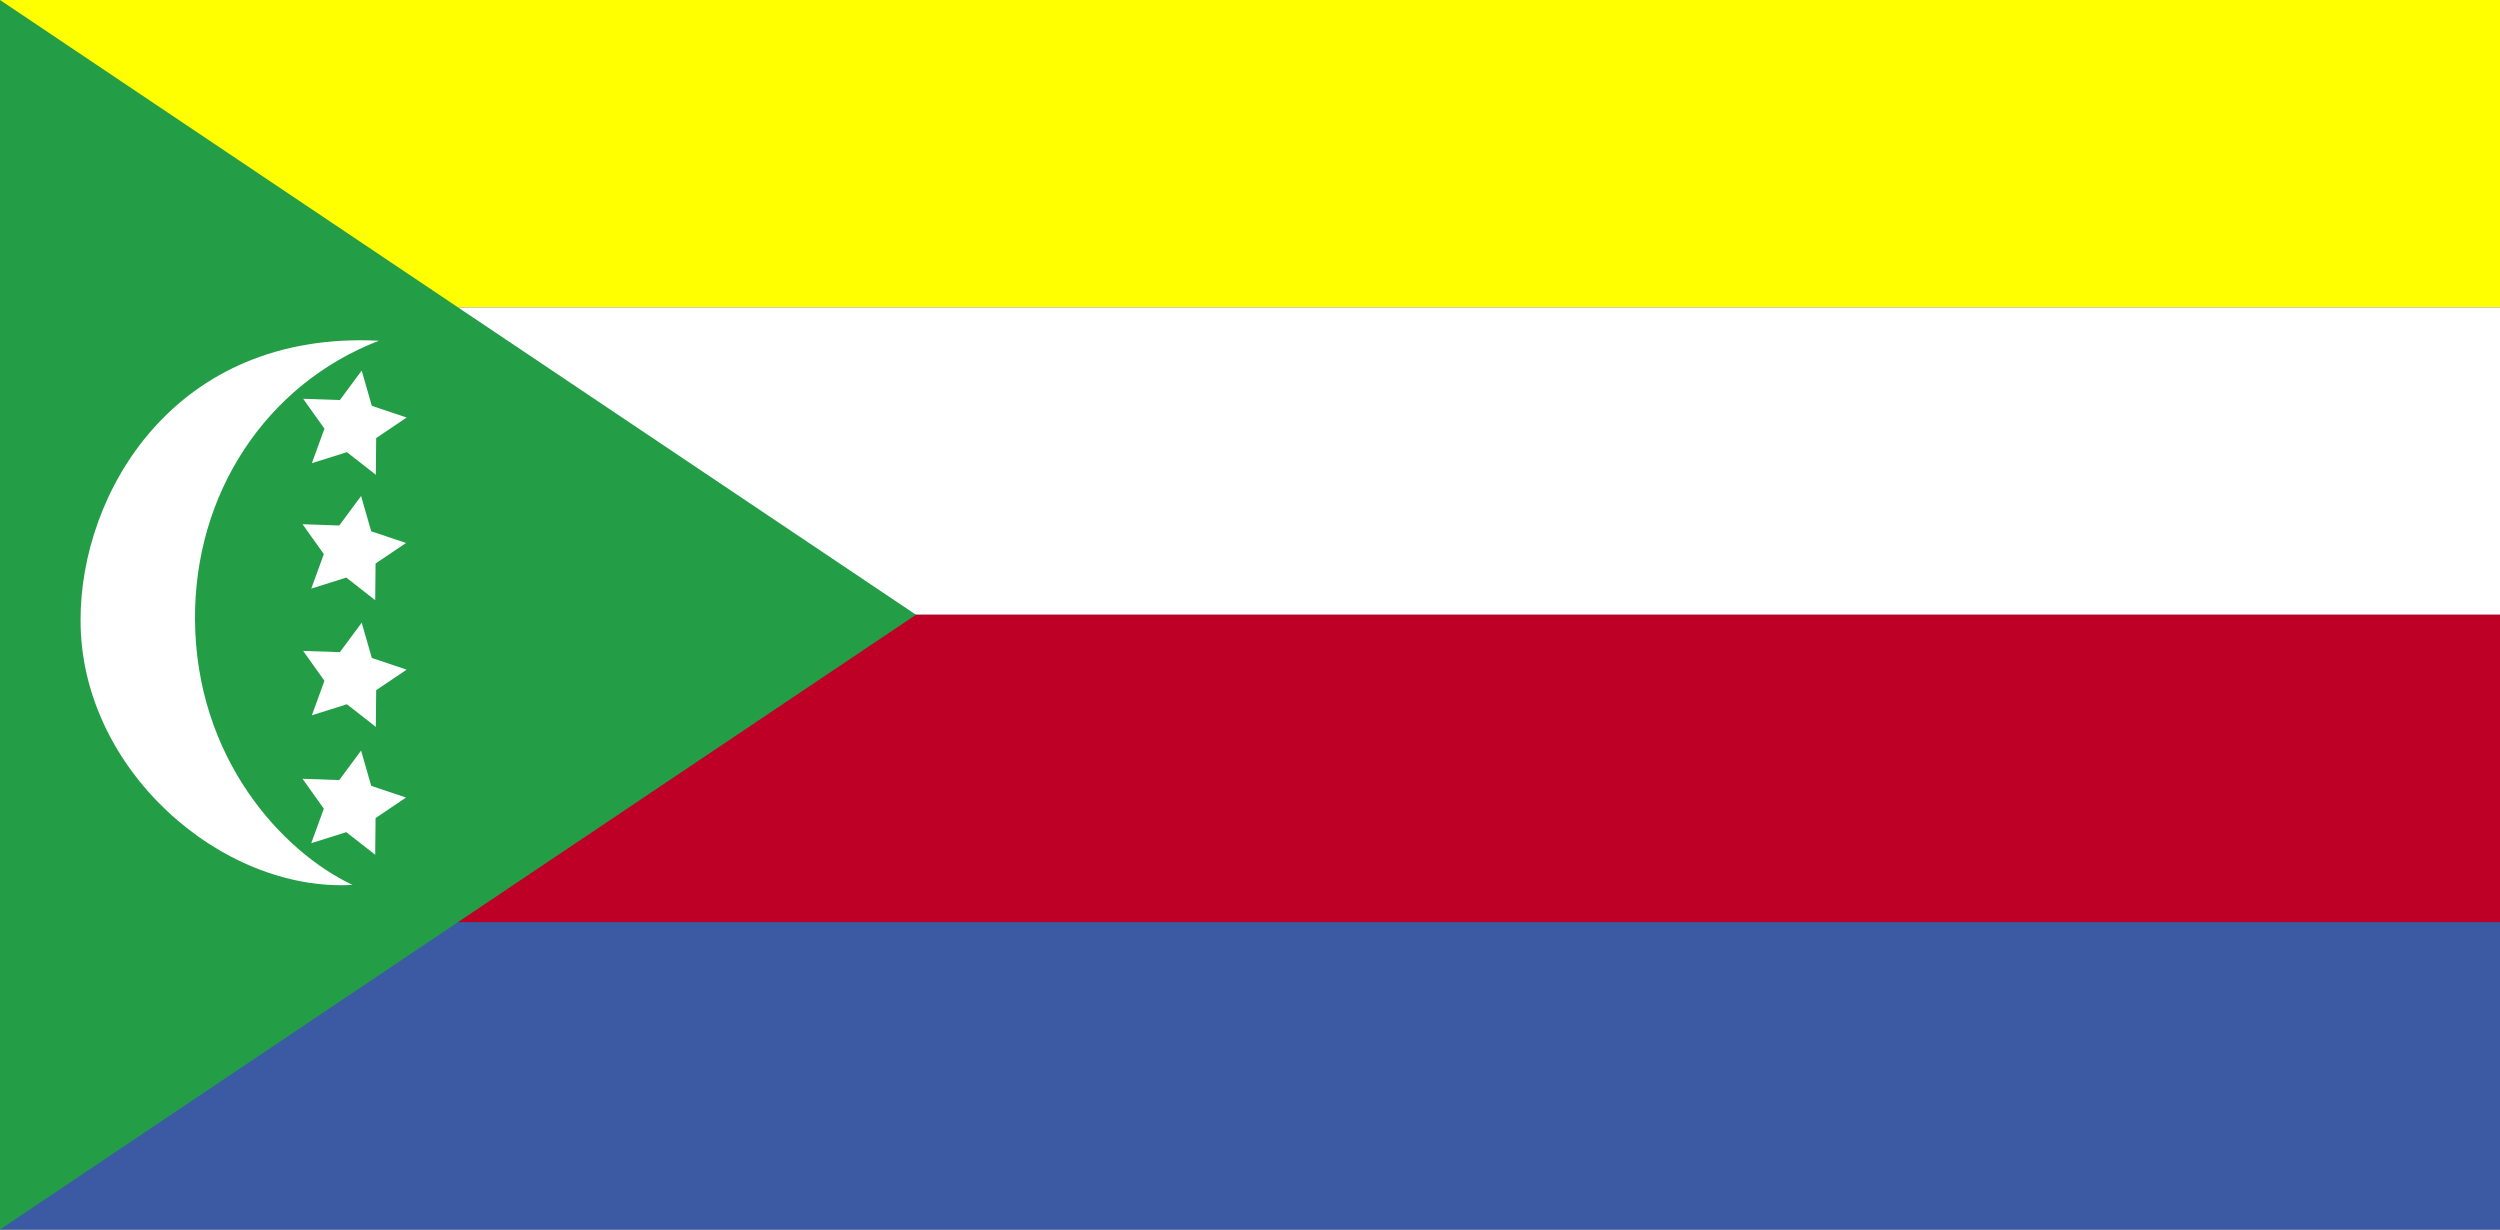<?xml version="1.0" encoding="UTF-8" standalone="no"?>
<svg width="122px" height="60px" viewBox="0 0 122 60" version="1.1" xmlns="http://www.w3.org/2000/svg" xmlns:xlink="http://www.w3.org/1999/xlink">
    <rect x="0" y="0" width="122" height="60" fill="#333333" stroke="none"/>
    <!-- Generator: Sketch 3.8.2 (29753) - http://www.bohemiancoding.com/sketch -->
    <title>km</title>
    <desc>Created with Sketch.</desc>
    <defs></defs>
    <g id="Page-1" stroke="none" stroke-width="1" fill="none" fill-rule="evenodd">
        <g id="km">
            <g>
                <rect id="Rectangle-143" fill="#FFFF00" x="0" y="0" width="122" height="15"></rect>
                <rect id="Rectangle-143-Copy" fill="#FFFFFF" x="0" y="15" width="122" height="15"></rect>
                <rect id="Rectangle-143-Copy-2" fill="#BE0027" x="0" y="30" width="122" height="15"></rect>
                <rect id="Rectangle-143-Copy-3" fill="#3B5AA3" x="0" y="45" width="122" height="15"></rect>
                <polygon id="Rectangle-142" fill="#239E46" points="0 0 44.7 30 0 60"></polygon>
                <path d="M18.491,16.628 C8.482,16.122 3.921,24.091 3.932,30.252 C3.909,37.538 10.816,43.547 17.201,43.183 C13.758,41.556 9.554,36.992 9.516,30.221 C9.48,24.086 12.985,18.752 18.491,16.628 L18.491,16.628 Z" id="Shape" fill="#FFFFFF"></path>
                <path d="M18.34,23.169 L16.929,22.065 L15.219,22.603 L15.833,20.92 L14.794,19.461 L16.585,19.523 L17.651,18.084 L18.145,19.806 L19.844,20.376 L18.357,21.378 L18.34,23.169 Z M18.31,29.29 L16.899,28.186 L15.189,28.724 L15.803,27.041 L14.764,25.582 L16.555,25.644 L17.621,24.205 L18.115,25.928 L19.814,26.497 L18.327,27.5 L18.31,29.29 Z M18.34,35.472 L16.929,34.368 L15.219,34.906 L15.833,33.223 L14.794,31.764 L16.585,31.826 L17.651,30.387 L18.145,32.109 L19.844,32.679 L18.357,33.681 L18.34,35.472 Z M18.31,41.712 L16.899,40.609 L15.189,41.147 L15.803,39.464 L14.764,38.005 L16.555,38.067 L17.621,36.628 L18.115,38.35 L19.814,38.92 L18.327,39.922 L18.31,41.712 Z" id="Shape" fill="#FFFFFF"></path>
            </g>
        </g>
    </g>
</svg>